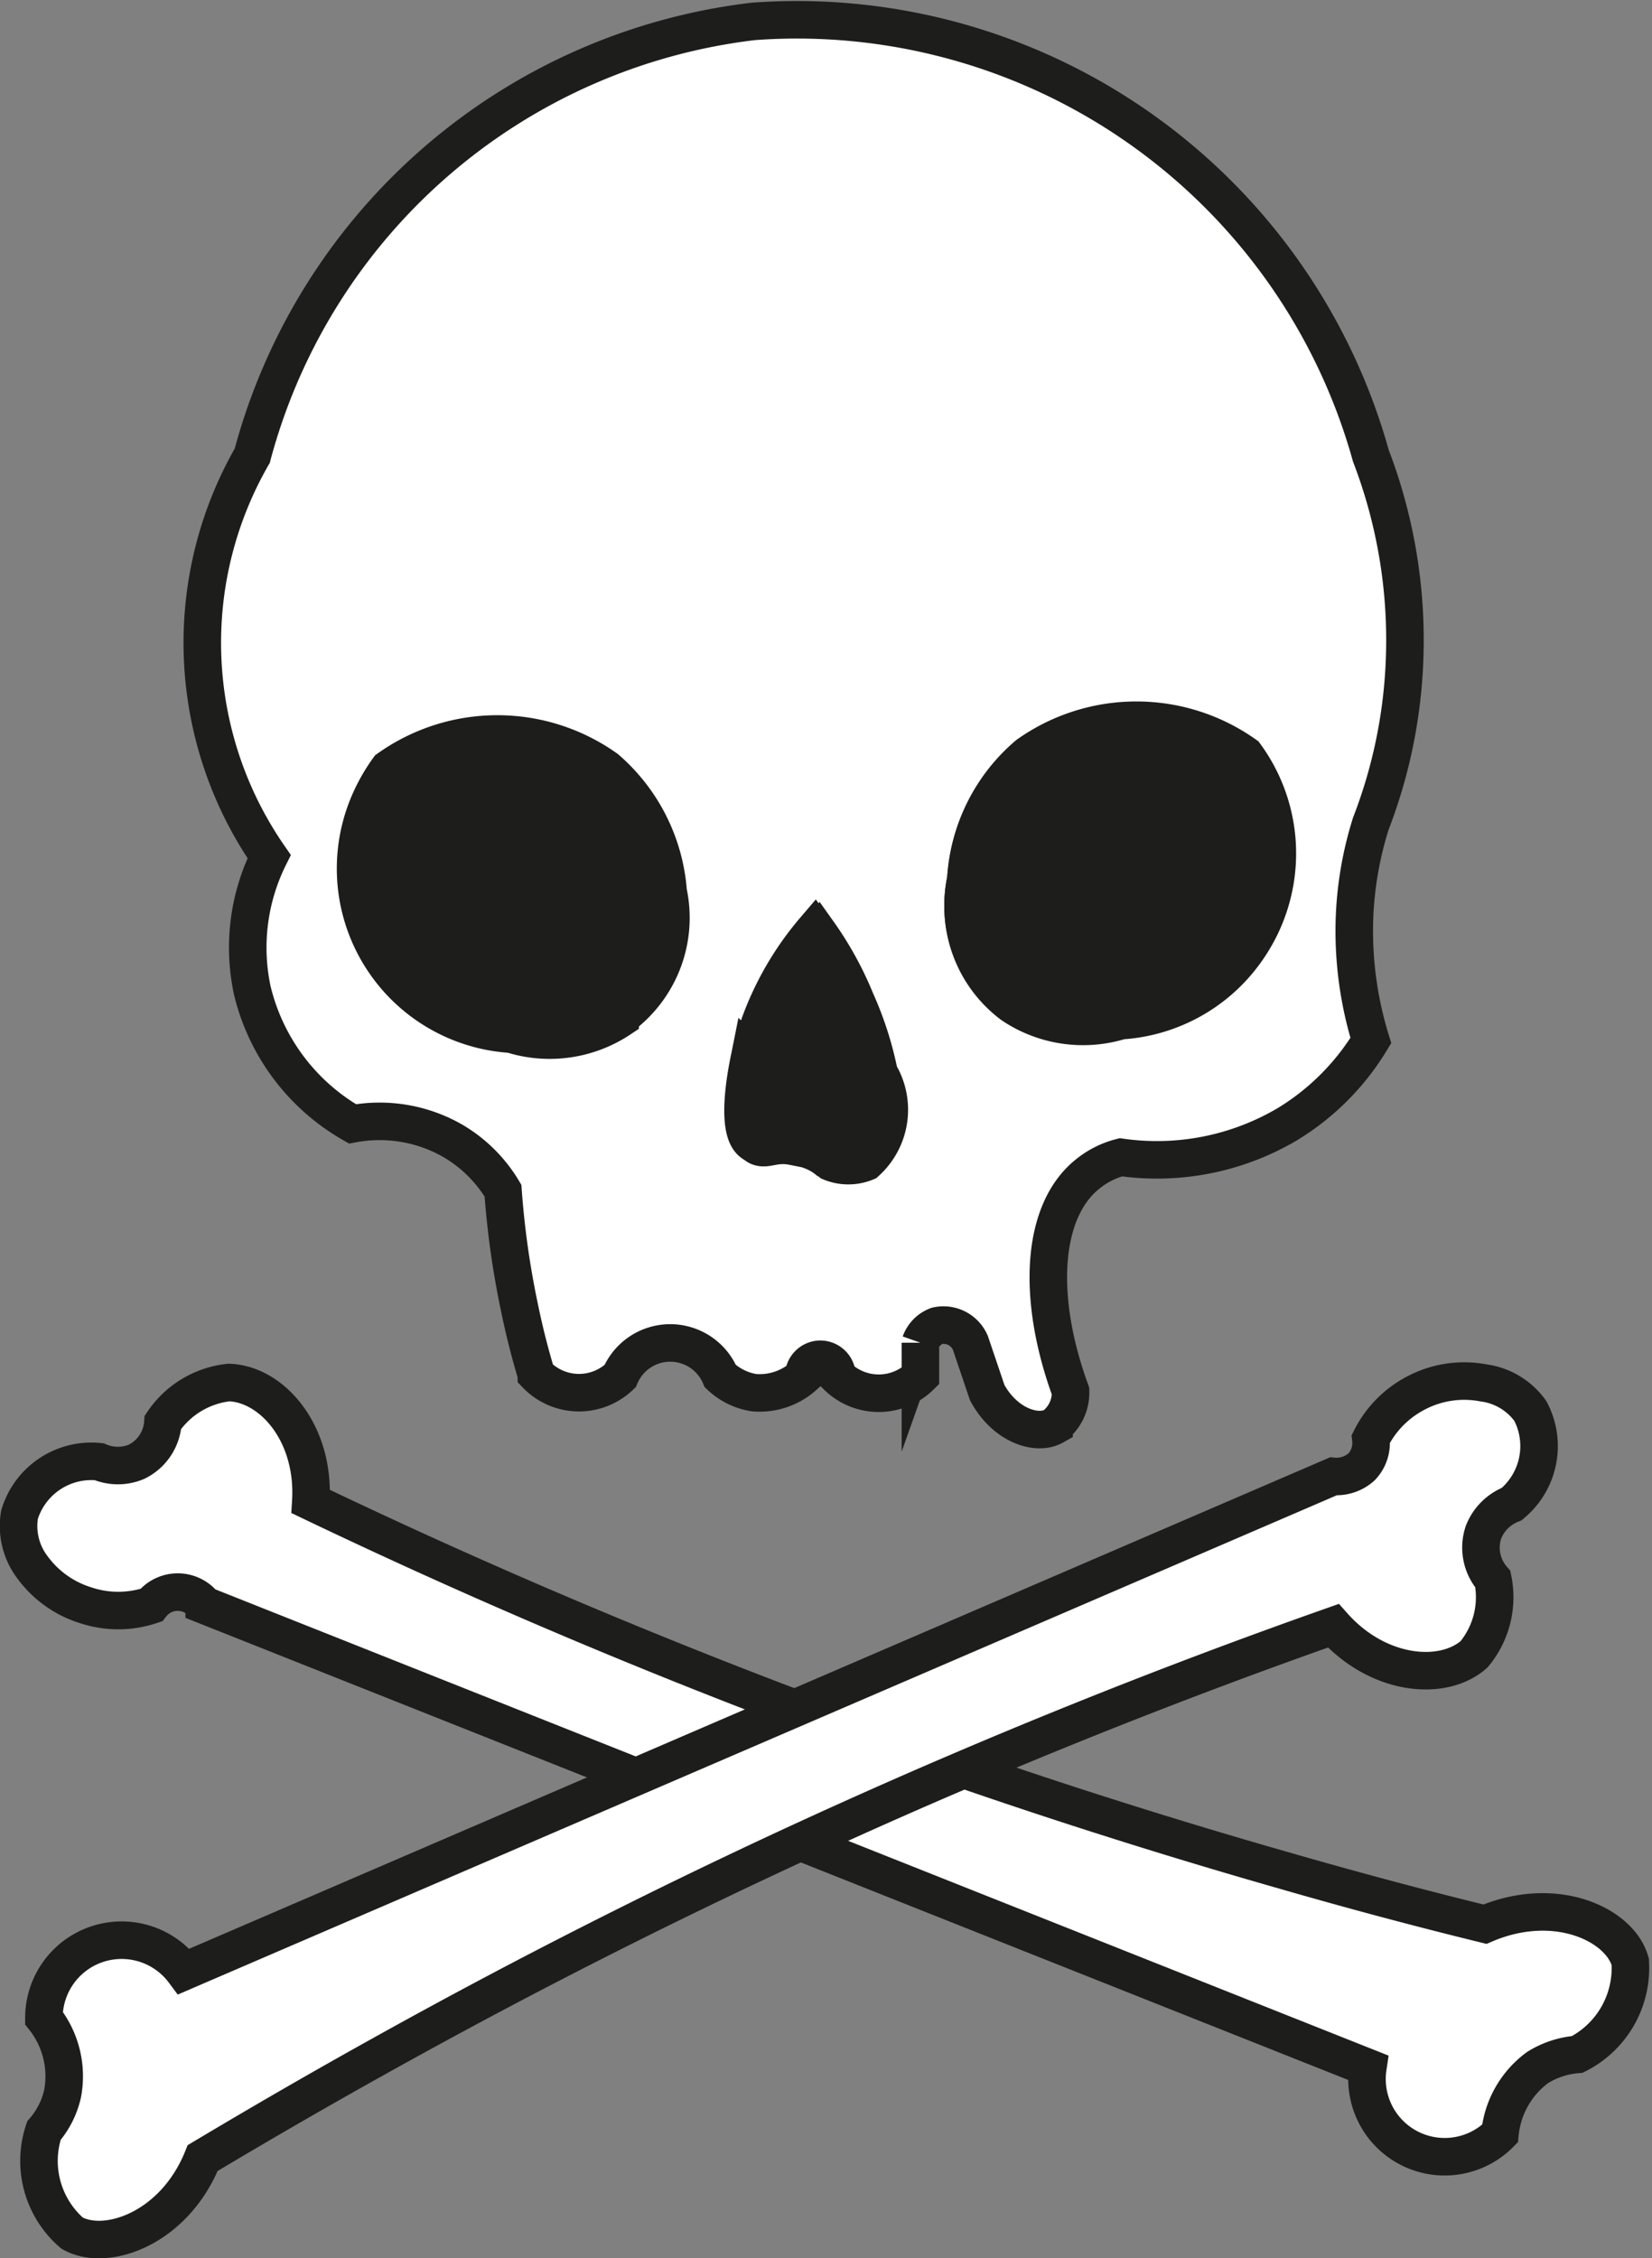 <svg id="Lag_1" data-name="Lag 1" xmlns="http://www.w3.org/2000/svg" viewBox="0 0 44.01 60.16"><rect x="0" y="0" width="44.01" height="60.16" fill="#808080" stroke="none"/><defs><style>.zcls-1{fill:none;stroke:#000;stroke-width:3px;}.zcls-1,.zcls-2,.zcls-3{stroke-miterlimit:10;}.zcls-2{fill:#fff;}.zcls-2,.zcls-3{stroke:#1d1d1b;}.zcls-3{fill:#1d1d1b;}</style></defs><path class="zcls-1" d="M52.48-98.28" transform="translate(-9.48 -0.34)"/><path class="zcls-2" d="M17.76,40.34a165.12,165.12,0,0,0,26,9.85q2.67.77,5.28,1.41c1.87-.8,3.59,0,3.87,1a2.58,2.58,0,0,1-1.41,2.47,2.35,2.35,0,0,0-1.06.35,2.49,2.49,0,0,0-1,1.76,2.07,2.07,0,0,1-3.52-1.76l-31-12.32a.89.89,0,0,0-1.41,0,2.75,2.75,0,0,1-1.76,0,2.77,2.77,0,0,1-1.4-1A1.82,1.82,0,0,1,10,40.69a2,2,0,0,1,2.12-1.41,1.28,1.28,0,0,0,1,0,1.26,1.26,0,0,0,.7-1.05,2.43,2.43,0,0,1,1.76-1.06C16.73,37.21,17.87,38.52,17.76,40.34Z" transform="translate(-9.48 -0.34)"/><path class="zcls-2" d="M45,43.65A164.33,164.33,0,0,0,19.61,55.1c-1.62.9-3.19,1.81-4.73,2.73-.76,1.89-2.58,2.51-3.48,2a2.54,2.54,0,0,1-.75-2.73,2.25,2.25,0,0,0,.5-1,2.5,2.5,0,0,0-.5-2,2.07,2.07,0,0,1,3.73-1.24L45,39.67a1,1,0,0,0,.75-.25.92.92,0,0,0,.25-.75,2.78,2.78,0,0,1,1.24-1.24A2.75,2.75,0,0,1,49,37.18a1.83,1.83,0,0,1,1.25.75,2,2,0,0,1-.5,2.48,1.32,1.32,0,0,0-.75.75,1.28,1.28,0,0,0,.25,1.25,2.38,2.38,0,0,1-.5,2C47.93,45.14,46.2,45,45,43.65Z" transform="translate(-9.48 -0.34)"/><path class="zcls-2" d="M46,12.48A15.87,15.87,0,0,0,29.55.91,15.73,15.73,0,0,0,16.2,12.48a10,10,0,0,0,.45,10.68,5.44,5.44,0,0,0-.45,3.56,5.6,5.6,0,0,0,2.67,3.56,3.92,3.92,0,0,1,2.67.45,3.77,3.77,0,0,1,1.34,1.33,23.08,23.08,0,0,0,.44,3.12c.13.63.28,1.22.45,1.78A1.58,1.58,0,0,0,26,37a1.45,1.45,0,0,1,2.67,0,1.7,1.7,0,0,0,.89.44A1.76,1.76,0,0,0,30.89,37a.45.45,0,0,1,.44-.45.45.45,0,0,1,.45.45A1.58,1.58,0,0,0,34,37v-.89a.75.75,0,0,1,.44-.45.78.78,0,0,1,.89.45l.45,1.33c.47.87,1.32,1.15,1.78.89A1.12,1.12,0,0,0,38,37.4c-.91-2.49-.78-4.79.45-5.78a2.31,2.31,0,0,1,.89-.45,6.83,6.83,0,0,0,4.45-.89A6.62,6.62,0,0,0,46,28.06a9.88,9.88,0,0,1-.44-3.12A9.53,9.53,0,0,1,46,22.28a13.48,13.48,0,0,0,.88-4A13.73,13.73,0,0,0,46,12.48Zm-20,15a3.38,3.38,0,0,1-2.9.41,4.42,4.42,0,0,1-3.31-7,5,5,0,0,1,5.8,0,4.8,4.8,0,0,1,1.65,3.31A3.27,3.27,0,0,1,26,27.44Zm6.45,3.75a1.24,1.24,0,0,1-.94,0,1.86,1.86,0,0,0-1-.42c-.5-.06-.71.15-.94,0-.58-.29-.13-2.24-.11-2.34a8.13,8.13,0,0,1,1.72-3.36,9.28,9.28,0,0,1,1.58,3.67A1.88,1.88,0,0,1,32.49,31.19ZM43.07,25a4.46,4.46,0,0,1-3.73,2.49,3.38,3.38,0,0,1-2.89-.42,3.27,3.27,0,0,1-1.24-3.31,4.71,4.71,0,0,1,1.65-3.31,5,5,0,0,1,5.79,0A4.44,4.44,0,0,1,43.07,25Z" transform="translate(-9.48 -0.34)"/><path class="zcls-3" d="M25.63,20.82a5,5,0,0,0-5.8,0,4.42,4.42,0,0,0,3.31,7,3.38,3.38,0,0,0,2.9-.41,3.27,3.27,0,0,0,1.24-3.31A4.8,4.8,0,0,0,25.63,20.82Z" transform="translate(-9.48 -0.34)"/><path class="zcls-3" d="M36.86,20.49a4.71,4.71,0,0,0-1.65,3.31,3.27,3.27,0,0,0,1.24,3.31,3.38,3.38,0,0,0,2.89.42,4.42,4.42,0,0,0,3.31-7A5,5,0,0,0,36.86,20.49Z" transform="translate(-9.48 -0.34)"/><path class="zcls-3" d="M32.28,27a9,9,0,0,0-1-1.82,8.13,8.13,0,0,0-1.72,3.36c0,.1-.47,2,.11,2.34.23.11.44-.1.94,0a1.86,1.86,0,0,1,1,.42,1.24,1.24,0,0,0,.94,0,1.88,1.88,0,0,0,.35-2.37A9.08,9.08,0,0,0,32.28,27Z" transform="translate(-9.48 -0.34)"/></svg>